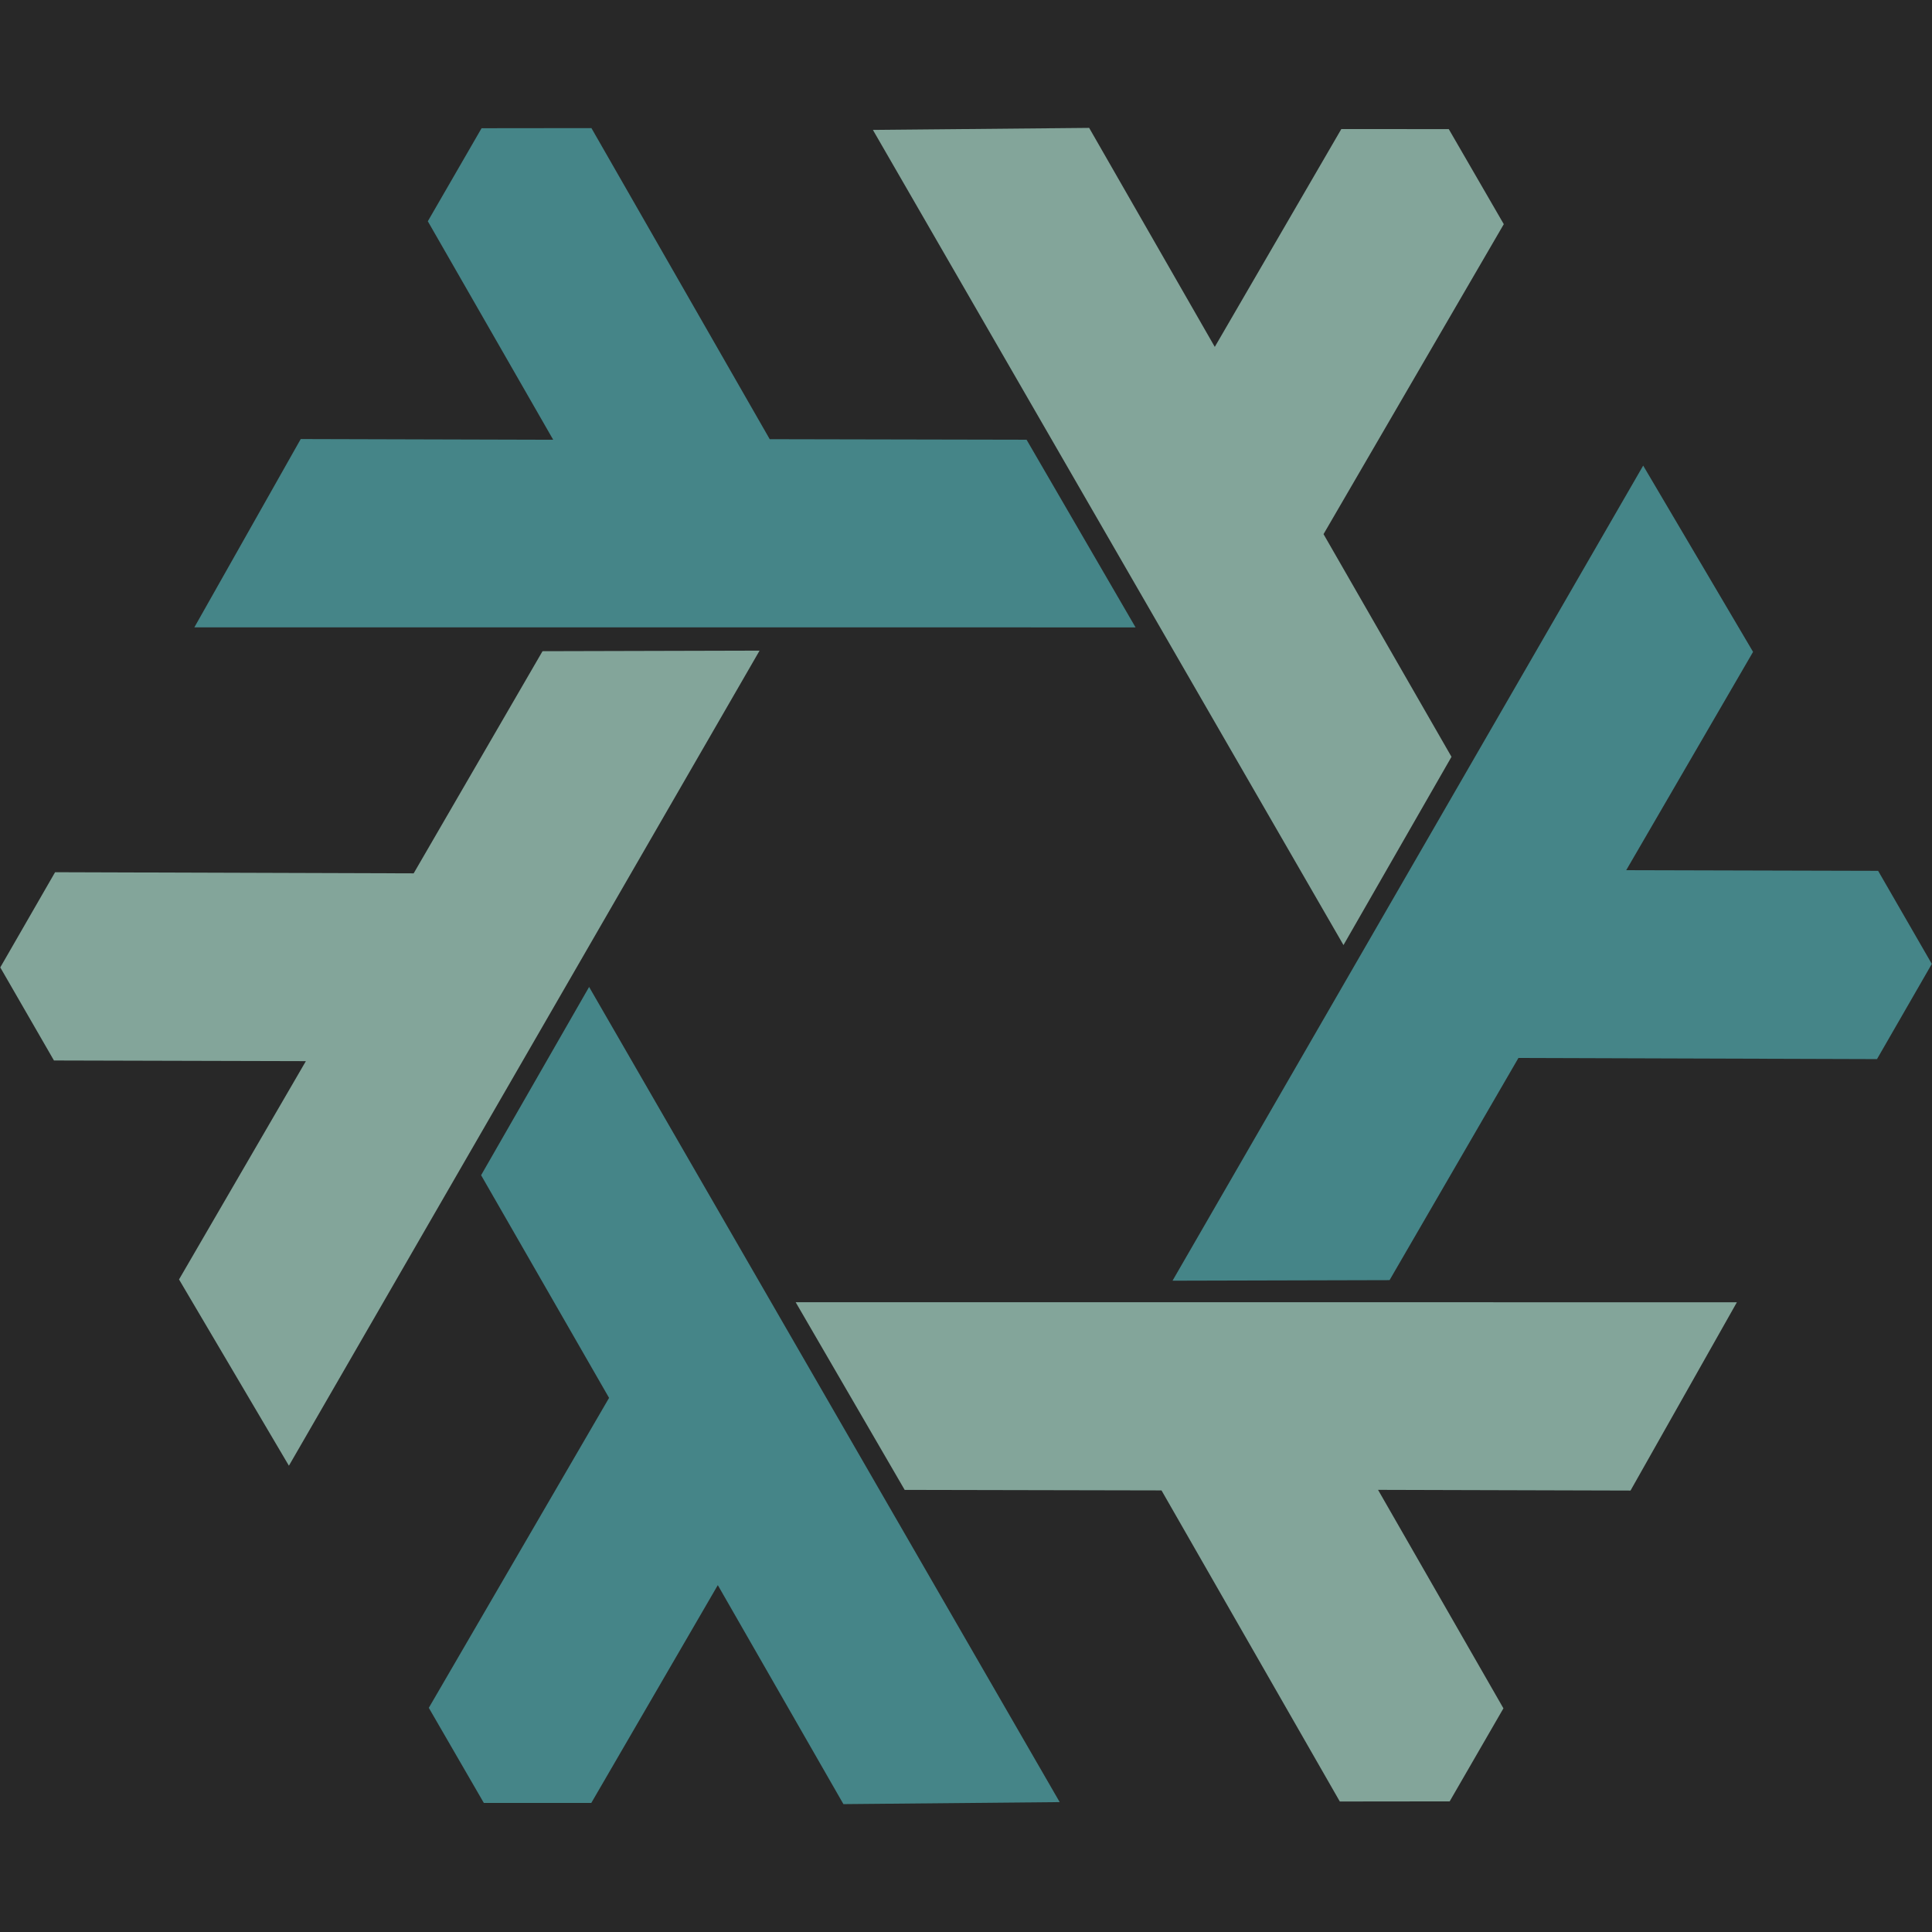 <svg width="535.15" height="535.15" viewBox="0 0 501.7 501.7" xmlns="http://www.w3.org/2000/svg"><path d="M-.001 0h501.7v501.7H-.001z" fill="#282828" fill-rule="evenodd"/><g fill-rule="evenodd"><path d="m197.245 168.956-122.22 211.66-28.535-48.37 32.939-56.688-65.416-.172-13.941-24.17 14.236-24.72 93.112.294 33.464-57.69zm9.37 169.2 244.42.013-27.622 48.897-65.562-.182 32.559 56.737-13.961 24.159-28.527.031-46.302-80.784-66.693-.135zm142.26-92.74-122.2-211.68 56.157-.527 32.623 56.87 32.857-56.566 27.902.011 14.29 24.69-46.81 80.49 33.23 57.826z" fill="#83a59a"/><path transform="translate(-156.42 966.54)" d="m451.3-803.62-244.41-.012 27.622-48.897 65.562.182-32.559-56.737 13.96-24.159 28.528-.031 46.301 80.784 66.693.135zm9.6 169.65 122.22-211.66 28.535 48.37-32.939 56.687 65.415.172 13.942 24.17-14.236 24.72-93.112-.293-33.464 57.69zm-151.5-76.28 122.2 211.68-56.157.527-32.623-56.87-32.857 56.566-27.902-.011-14.29-24.69 46.81-80.49-33.23-57.826z" fill="#458588" style="isolation:auto;mix-blend-mode:normal"/></g></svg>